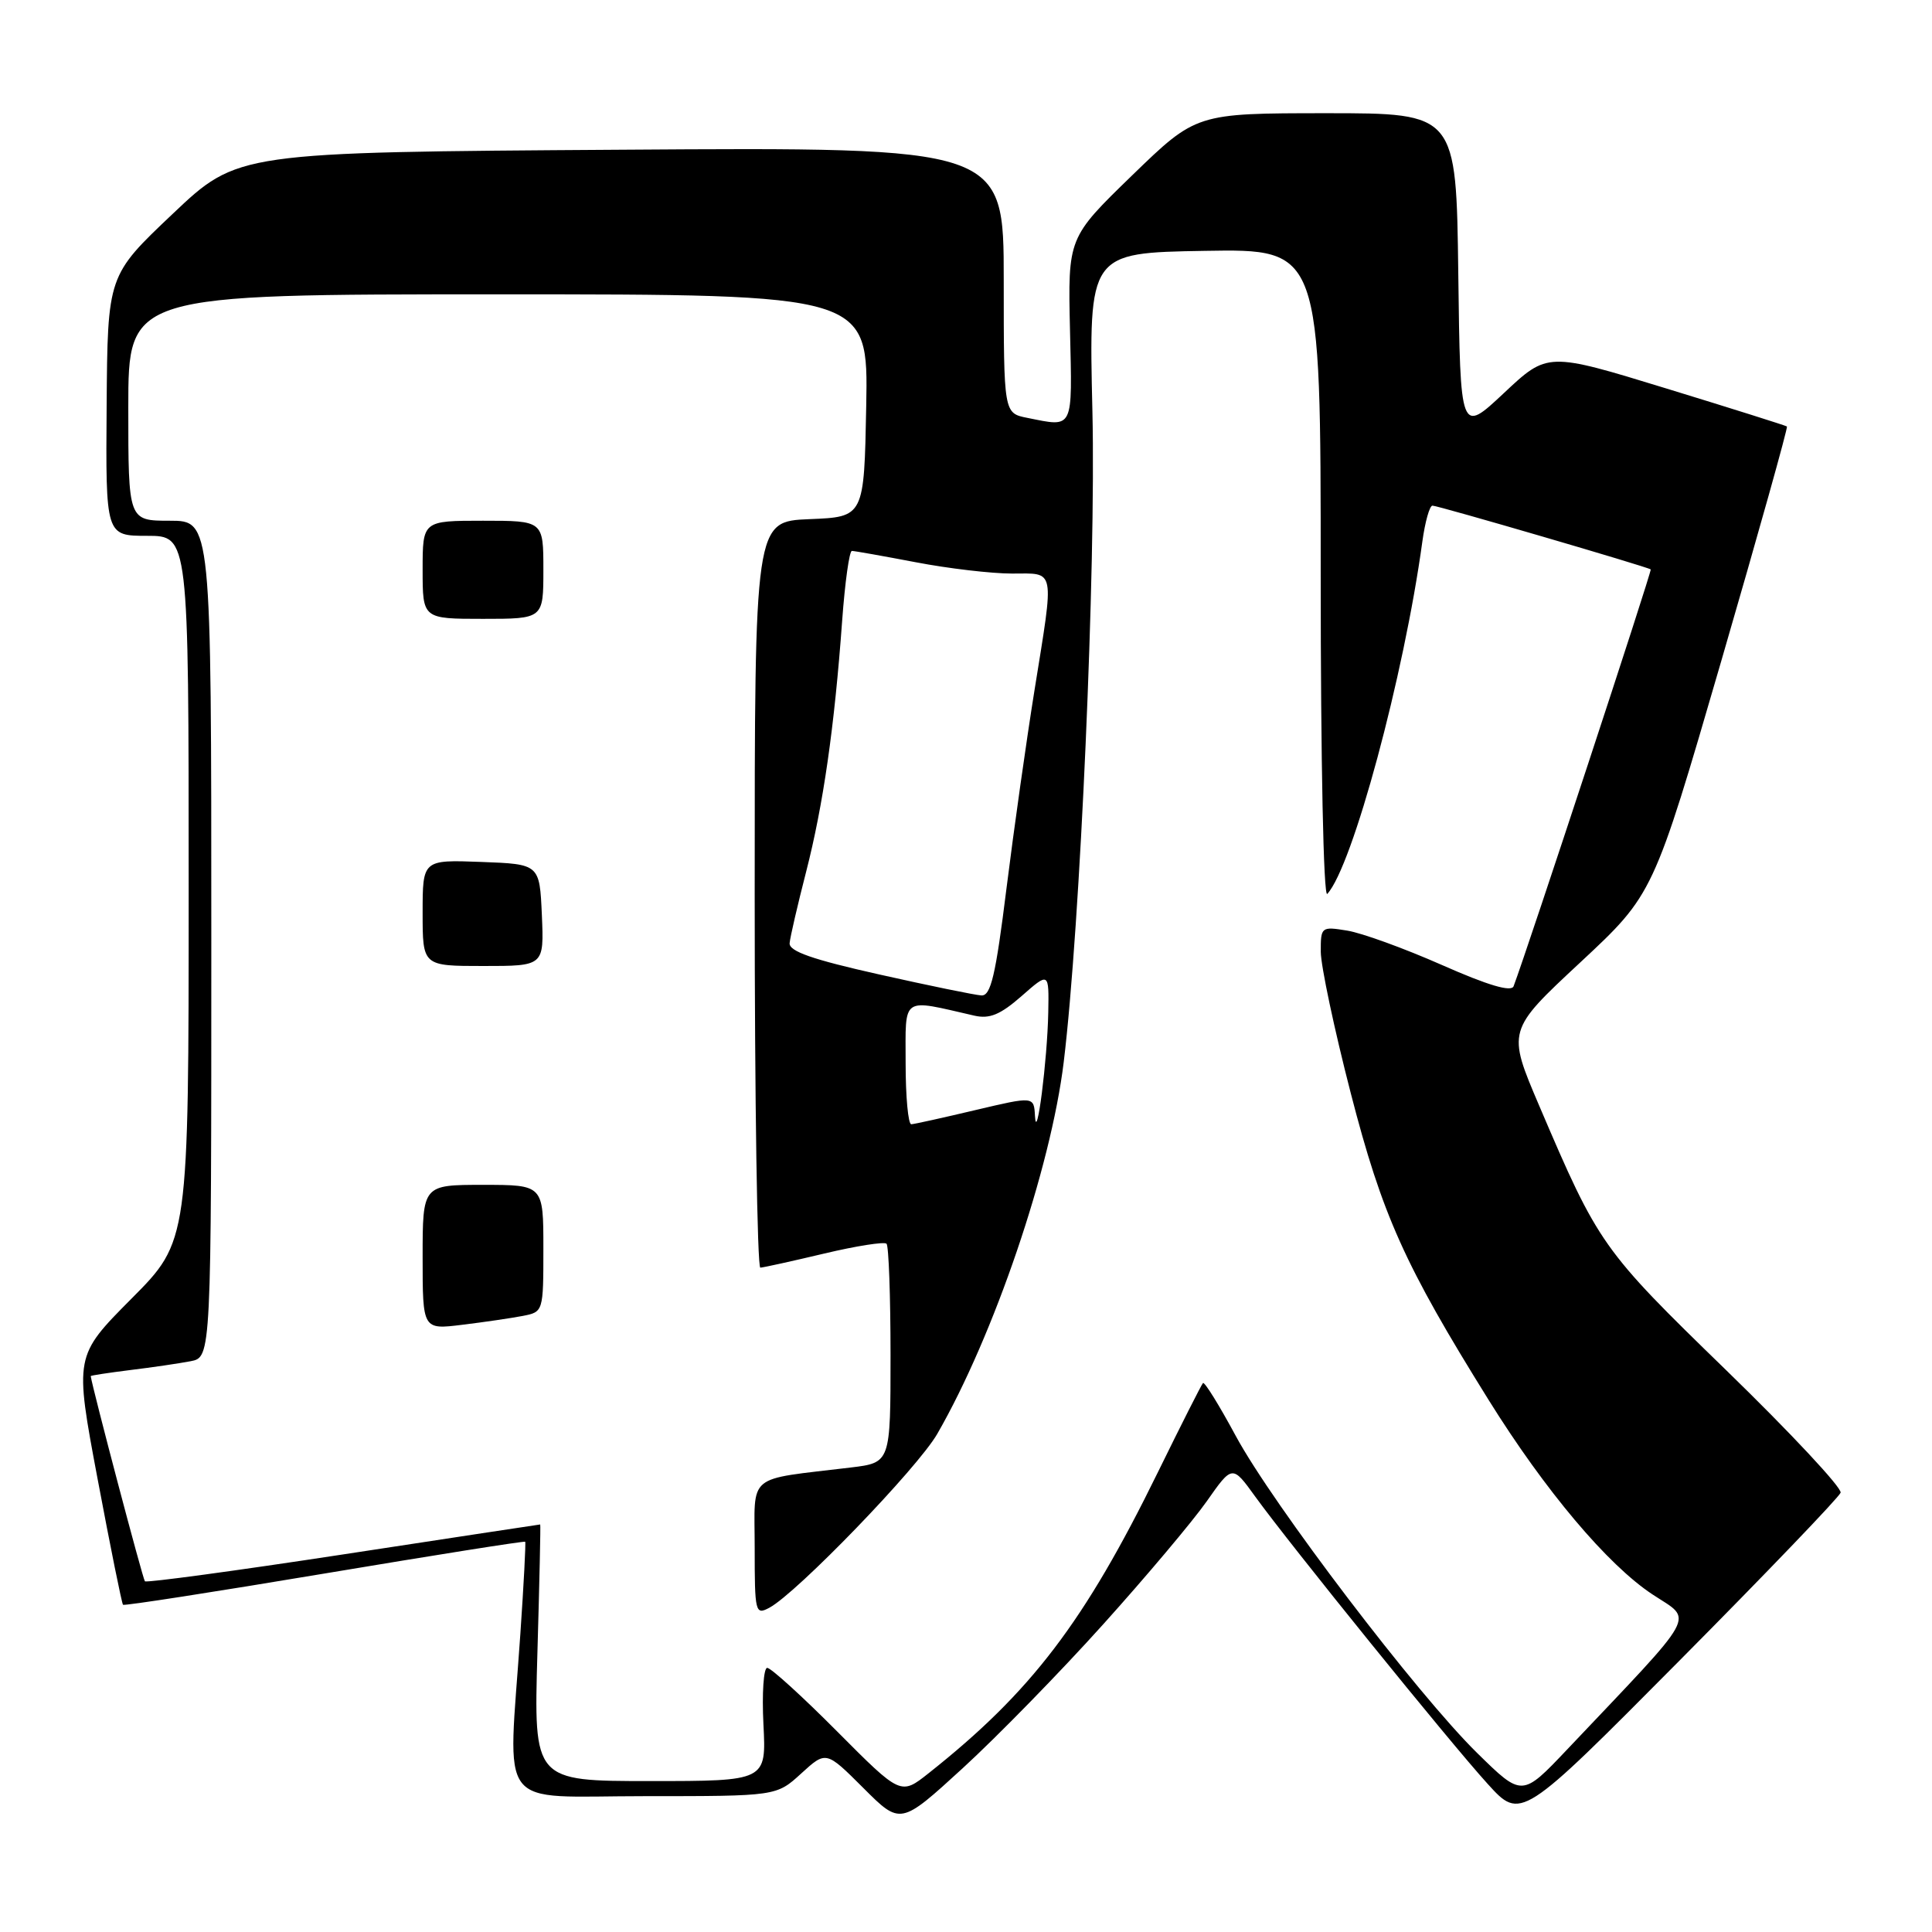 <?xml version="1.0" encoding="UTF-8" standalone="no"?>
<!DOCTYPE svg PUBLIC "-//W3C//DTD SVG 1.1//EN" "http://www.w3.org/Graphics/SVG/1.1/DTD/svg11.dtd" >
<svg xmlns="http://www.w3.org/2000/svg" xmlns:xlink="http://www.w3.org/1999/xlink" version="1.1" viewBox="0 0 256 256">
 <g >
 <path fill="currentColor"
d=" M 146.16 215.25 C 151.85 208.93 158.03 201.59 159.90 198.93 C 163.29 194.10 163.29 194.10 166.32 198.30 C 170.91 204.65 192.09 230.84 197.11 236.36 C 201.52 241.22 201.52 241.22 222.51 220.07 C 234.06 208.43 243.67 198.41 243.89 197.79 C 244.10 197.17 237.29 189.88 228.75 181.58 C 212.27 165.57 211.83 164.96 203.96 146.53 C 199.70 136.55 199.70 136.55 209.39 127.53 C 219.08 118.50 219.08 118.50 228.07 87.61 C 233.01 70.62 236.93 56.62 236.78 56.51 C 236.62 56.39 229.43 54.12 220.78 51.47 C 205.06 46.65 205.06 46.65 199.28 52.08 C 193.50 57.50 193.50 57.50 193.23 36.25 C 192.96 15.00 192.96 15.00 175.73 15.00 C 158.50 15.01 158.50 15.01 150.00 23.25 C 141.50 31.50 141.50 31.50 141.78 43.75 C 142.09 57.09 142.32 56.61 136.13 55.37 C 133.00 54.75 133.00 54.75 133.00 37.12 C 133.00 19.50 133.00 19.50 82.25 19.84 C 31.50 20.17 31.50 20.17 22.88 28.34 C 14.26 36.50 14.26 36.50 14.13 53.75 C 14.00 71.00 14.00 71.00 19.50 71.00 C 25.00 71.00 25.00 71.00 25.00 117.73 C 25.00 164.46 25.00 164.46 17.43 172.07 C 9.87 179.68 9.87 179.68 12.94 196.01 C 14.63 205.00 16.14 212.48 16.30 212.64 C 16.46 212.80 28.48 210.93 43.00 208.50 C 57.52 206.07 69.49 204.17 69.59 204.29 C 69.69 204.40 69.40 209.90 68.95 216.50 C 67.32 240.36 65.51 238.00 85.44 238.00 C 102.88 238.00 102.88 238.00 106.17 234.99 C 109.46 231.99 109.46 231.99 114.39 236.91 C 119.32 241.84 119.32 241.84 127.57 234.29 C 132.11 230.13 140.48 221.57 146.16 215.25 Z  M 110.95 229.45 C 106.33 224.80 102.15 221.00 101.66 221.00 C 101.18 221.00 100.95 224.38 101.16 228.50 C 101.54 236.00 101.54 236.00 86.13 236.00 C 70.72 236.00 70.72 236.00 71.21 219.00 C 71.48 209.65 71.65 202.00 71.58 202.00 C 71.51 202.00 59.78 203.78 45.52 205.96 C 31.25 208.14 19.41 209.74 19.20 209.53 C 18.93 209.26 12.28 184.07 12.02 182.34 C 12.01 182.26 14.36 181.90 17.25 181.54 C 20.14 181.19 23.74 180.66 25.25 180.37 C 28.00 179.84 28.00 179.84 28.00 124.42 C 28.00 69.00 28.00 69.00 22.50 69.00 C 17.00 69.00 17.00 69.00 17.00 54.00 C 17.00 39.00 17.00 39.00 66.03 39.00 C 115.05 39.00 115.05 39.00 114.78 53.75 C 114.50 68.50 114.50 68.50 107.25 68.79 C 100.00 69.09 100.00 69.09 100.00 118.54 C 100.00 145.74 100.34 167.98 100.75 167.97 C 101.16 167.95 104.97 167.11 109.22 166.10 C 113.46 165.09 117.18 164.51 117.47 164.80 C 117.76 165.09 118.00 171.74 118.00 179.57 C 118.00 193.81 118.00 193.81 112.75 194.45 C 98.71 196.15 100.00 195.07 100.00 205.12 C 100.00 213.68 100.08 214.03 101.95 213.03 C 105.59 211.08 121.59 194.52 124.19 190.00 C 131.70 176.97 139.24 154.81 140.95 140.72 C 143.14 122.69 145.23 75.21 144.75 54.50 C 144.26 33.50 144.26 33.50 159.63 33.24 C 175.00 32.98 175.00 32.98 175.00 76.19 C 175.00 100.91 175.37 118.99 175.87 118.45 C 179.22 114.82 186.04 89.52 188.47 71.75 C 188.83 69.14 189.43 67.00 189.81 67.00 C 190.52 66.99 218.31 75.11 218.73 75.45 C 218.92 75.60 202.42 125.74 200.56 130.68 C 200.26 131.48 197.18 130.57 191.07 127.87 C 186.09 125.67 180.44 123.62 178.51 123.31 C 175.07 122.75 175.00 122.81 175.01 126.12 C 175.02 127.98 176.80 136.40 178.98 144.84 C 183.16 161.04 186.11 167.61 197.25 185.50 C 204.73 197.51 212.99 207.32 218.95 211.26 C 224.40 214.87 225.34 213.15 207.66 231.81 C 201.68 238.12 201.68 238.12 195.76 232.31 C 187.79 224.50 168.64 199.35 163.73 190.24 C 161.55 186.20 159.61 183.06 159.40 183.26 C 159.20 183.47 156.51 188.78 153.43 195.07 C 143.69 214.94 136.66 224.18 123.05 234.96 C 119.35 237.89 119.35 237.89 110.95 229.45 Z  M 69.25 174.37 C 71.99 173.84 72.00 173.81 72.00 165.42 C 72.00 157.00 72.00 157.00 64.00 157.00 C 56.00 157.00 56.00 157.00 56.00 166.59 C 56.00 176.19 56.00 176.19 61.25 175.54 C 64.14 175.19 67.74 174.66 69.25 174.37 Z  M 71.80 121.25 C 71.50 114.50 71.50 114.50 63.75 114.21 C 56.00 113.92 56.00 113.92 56.00 120.96 C 56.00 128.00 56.00 128.00 64.05 128.00 C 72.09 128.00 72.09 128.00 71.80 121.25 Z  M 72.00 75.50 C 72.00 69.00 72.00 69.00 64.00 69.00 C 56.00 69.00 56.00 69.00 56.00 75.50 C 56.00 82.00 56.00 82.00 64.00 82.00 C 72.00 82.00 72.00 82.00 72.00 75.50 Z  M 137.14 147.88 C 137.00 145.26 137.00 145.26 129.25 147.09 C 124.99 148.10 121.16 148.95 120.75 148.97 C 120.34 148.98 120.00 145.34 120.00 140.87 C 120.00 131.87 119.32 132.34 129.11 134.58 C 131.13 135.04 132.55 134.45 135.36 131.99 C 139.00 128.79 139.00 128.79 138.90 134.15 C 138.78 140.46 137.35 151.69 137.14 147.88 Z  M 116.50 129.12 C 107.65 127.14 104.53 126.05 104.63 124.97 C 104.70 124.16 105.69 119.90 106.82 115.50 C 109.08 106.69 110.57 96.35 111.59 82.25 C 111.96 77.16 112.54 73.00 112.88 73.00 C 113.22 73.00 117.03 73.68 121.34 74.50 C 125.65 75.33 131.39 76.00 134.09 76.00 C 139.91 76.00 139.72 75.00 137.07 91.50 C 136.01 98.10 134.34 109.91 133.36 117.75 C 131.93 129.26 131.29 131.98 130.04 131.90 C 129.19 131.85 123.10 130.60 116.50 129.12 Z "/>
</g>
</svg>